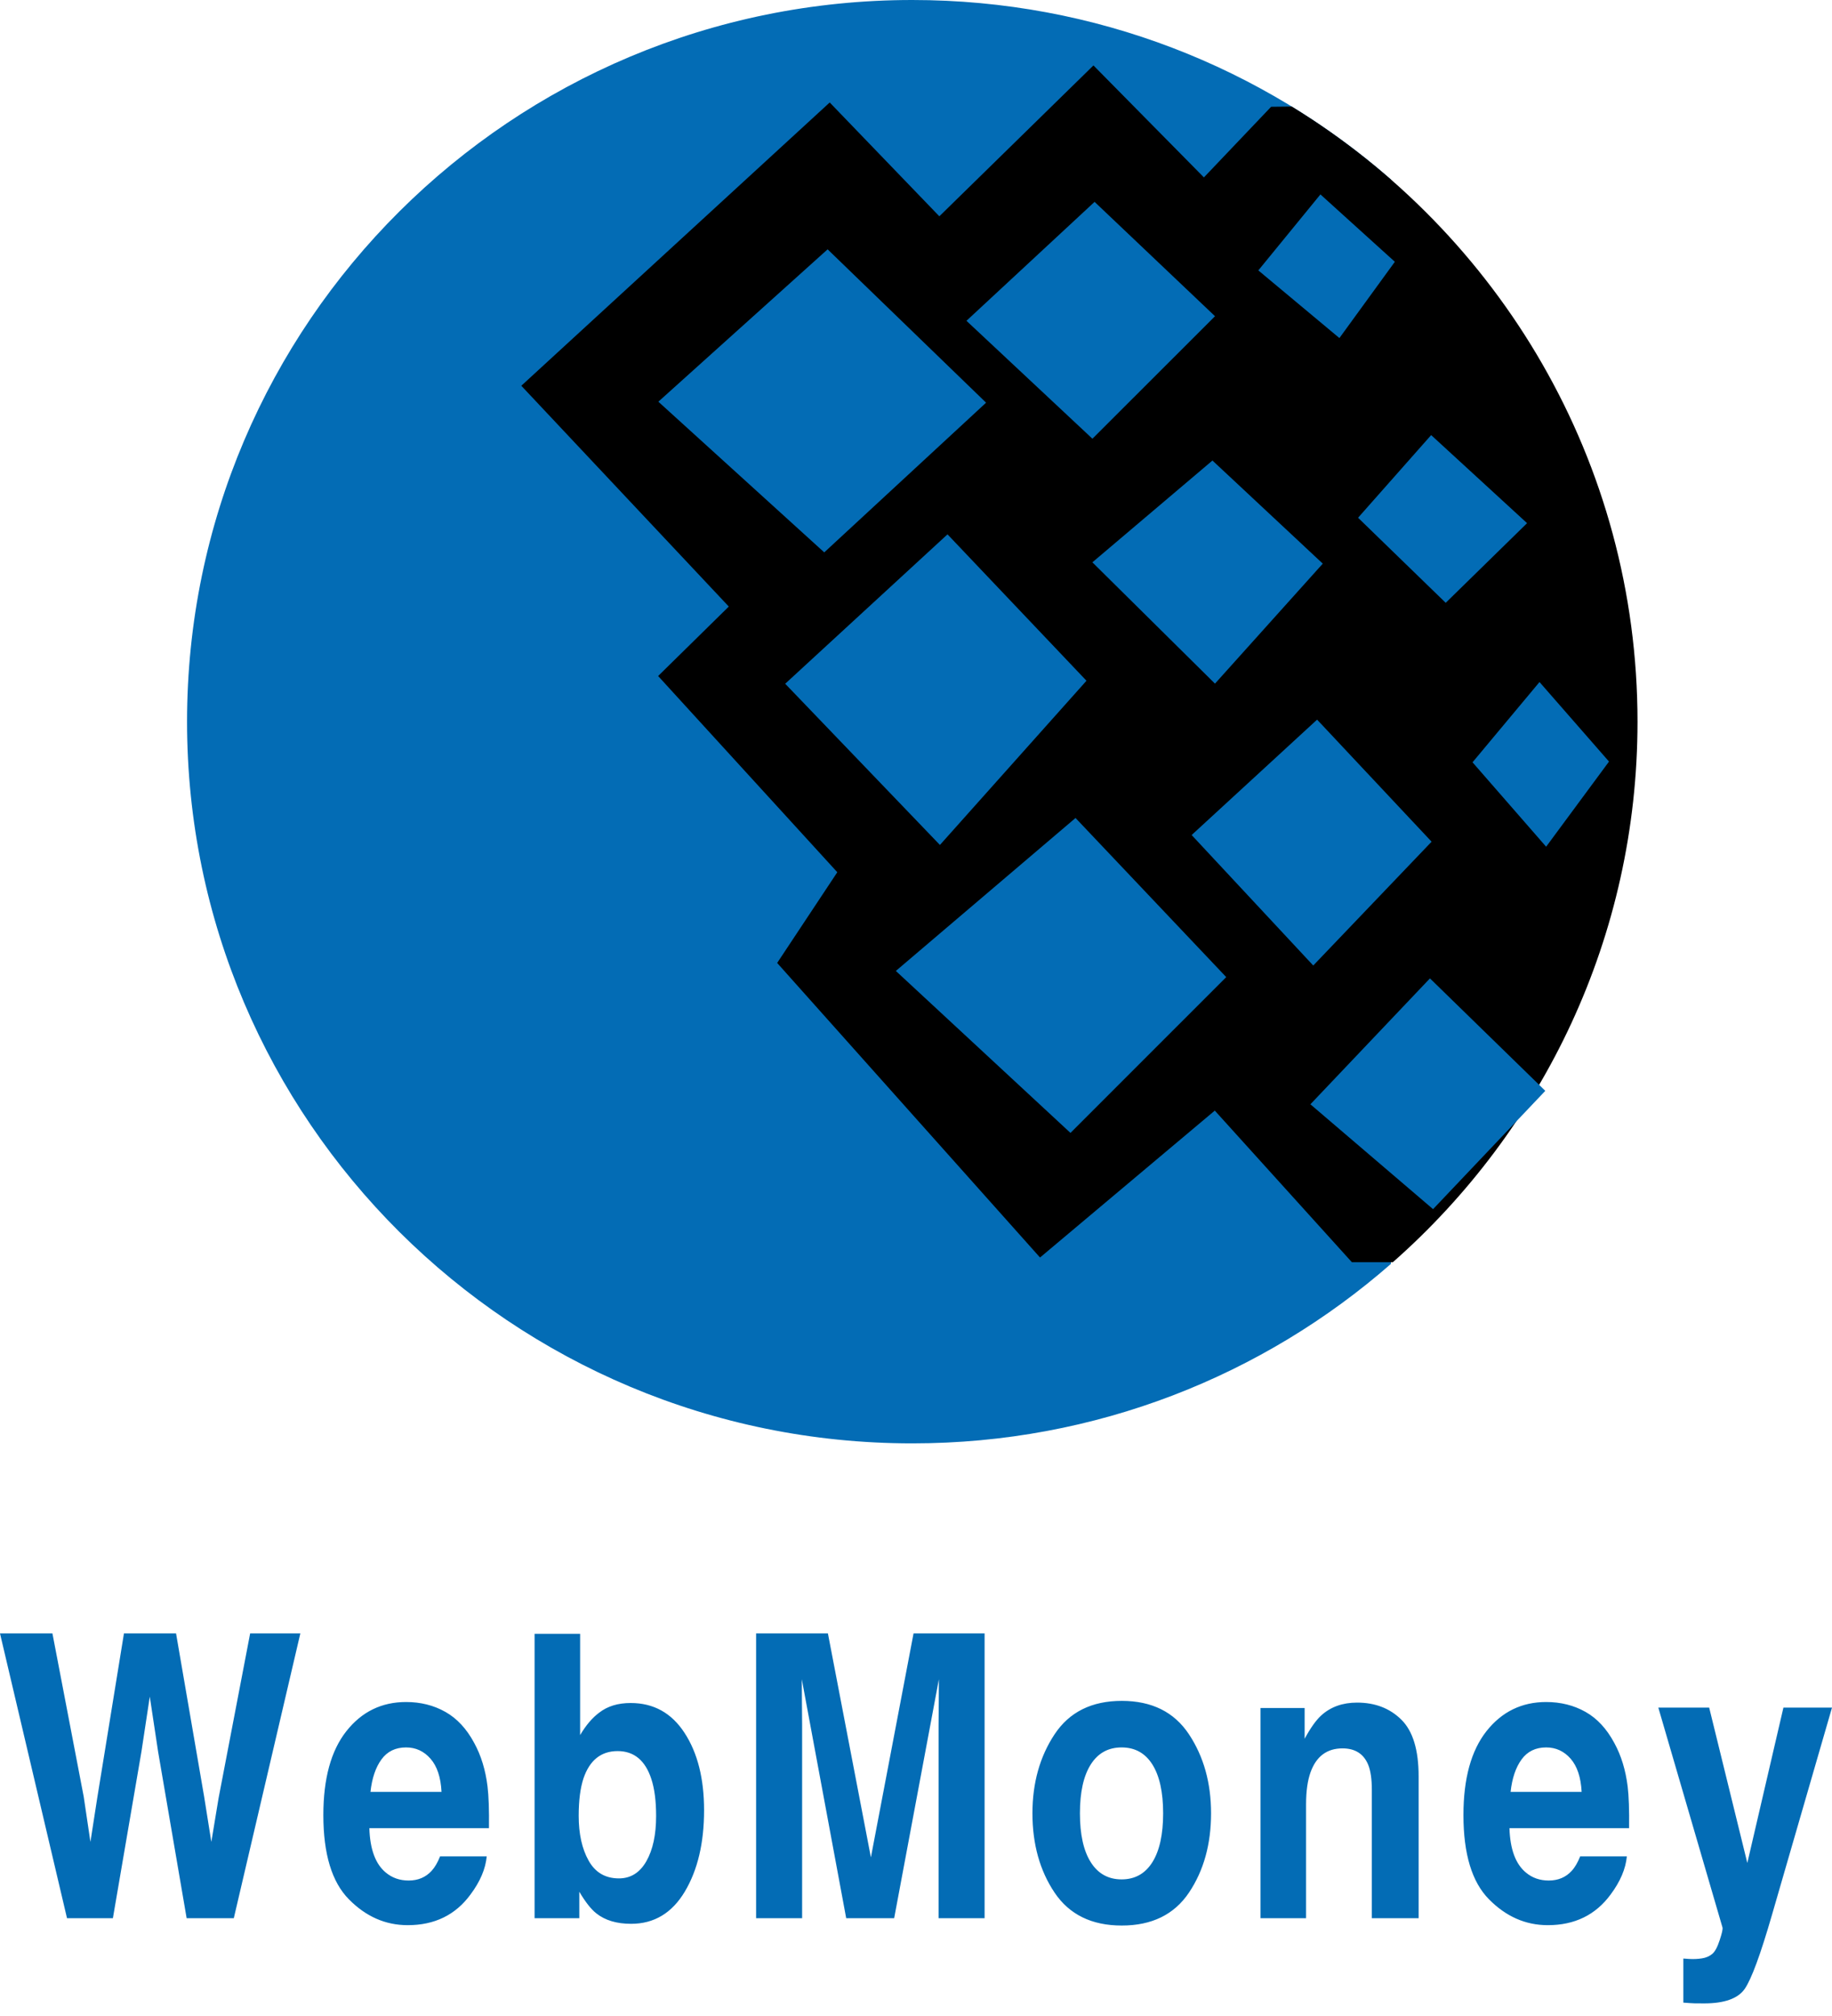 <svg width="50" height="55" viewBox="0 0 50 55" fill="none" xmlns="http://www.w3.org/2000/svg">
<path fill-rule="evenodd" clip-rule="evenodd" d="M37.961 34.482V4.896C34.476 1.848 29.904 0 24.898 0C13.967 0 5.105 8.815 5.105 19.689C5.105 30.563 13.967 39.378 24.898 39.378C29.904 39.378 34.476 37.53 37.961 34.482Z" fill="#036CB5"/>
<path fill-rule="evenodd" clip-rule="evenodd" d="M35.255 2.907L34.692 2.913L32.858 4.84L29.843 1.785L25.637 5.901L22.645 2.796L14.228 10.524L19.891 16.548L17.962 18.443L22.852 23.796L21.211 26.271L28.385 34.307L33.155 30.299L36.896 34.435H38.015C42.11 30.828 44.692 25.558 44.692 19.689C44.692 12.592 40.917 6.372 35.255 2.907Z" fill="black"/>
<path fill-rule="evenodd" clip-rule="evenodd" d="M35.764 30.127L39.027 26.692L42.175 29.76L39.112 32.988L35.764 30.127ZM40.189 20.797L42.017 18.607L43.914 20.777L42.198 23.1L40.189 20.797ZM32.523 22.781L35.947 19.633L39.072 22.963L35.842 26.341L32.523 22.781ZM24.45 26.489L29.354 22.316L33.467 26.657L29.216 30.908L24.45 26.489ZM37.065 14.125L39.06 11.87L41.678 14.273L39.457 16.446L37.065 14.125ZM29.814 15.341L33.091 12.564L36.102 15.377L33.16 18.651L29.814 15.341ZM21.43 18.654L25.86 14.578L29.653 18.572L25.653 23.052L21.43 18.654ZM34.343 7.377L36.038 5.304L38.069 7.142L36.556 9.223L34.343 7.377ZM26.377 8.752L29.874 5.507L33.161 8.627L29.815 11.969L26.377 8.752ZM17.968 10.959L22.588 6.802L26.913 10.986L22.496 15.07L17.968 10.959Z" fill="#036CB5"/>
<path fill-rule="evenodd" clip-rule="evenodd" d="M1.431 44.563L2.284 49.012L2.468 50.25L2.656 49.038L3.383 44.563H4.805L5.571 49.012L5.768 50.25L5.965 49.059L6.827 44.563H8.197L6.381 52.332H5.094L4.315 47.789L4.088 46.287L3.86 47.789L3.081 52.332H1.829L0 44.563H1.431ZM12.155 46.703C12.473 46.882 12.736 47.165 12.943 47.552C13.13 47.893 13.251 48.288 13.306 48.738C13.338 49.001 13.351 49.38 13.345 49.876H10.081C10.098 50.452 10.248 50.856 10.531 51.088C10.704 51.232 10.911 51.304 11.153 51.304C11.41 51.304 11.618 51.216 11.779 51.041C11.866 50.946 11.944 50.814 12.011 50.645H13.284C13.252 50.986 13.105 51.332 12.842 51.684C12.434 52.242 11.862 52.522 11.127 52.522C10.52 52.522 9.984 52.286 9.521 51.815C9.057 51.345 8.825 50.579 8.825 49.518C8.825 48.523 9.034 47.761 9.453 47.23C9.871 46.7 10.415 46.434 11.083 46.434C11.48 46.434 11.837 46.524 12.155 46.703C12.155 46.703 11.837 46.524 12.155 46.703ZM10.411 48C10.252 48.218 10.152 48.513 10.111 48.885H12.05C12.03 48.488 11.93 48.187 11.75 47.981C11.571 47.776 11.348 47.673 11.083 47.673C10.794 47.673 10.57 47.782 10.411 48C10.411 48 10.57 47.782 10.411 48ZM18.684 47.278C19.039 47.822 19.216 48.525 19.216 49.386C19.216 50.278 19.041 51.018 18.691 51.605C18.341 52.191 17.852 52.485 17.225 52.485C16.831 52.485 16.514 52.39 16.275 52.2C16.132 52.088 15.977 51.891 15.811 51.61V52.332H14.59V44.574H15.833V47.336C15.991 47.069 16.164 46.865 16.354 46.724C16.579 46.549 16.864 46.461 17.212 46.461C17.839 46.461 18.33 46.733 18.684 47.278C18.684 47.278 18.33 46.733 18.684 47.278ZM17.641 50.777C17.819 50.465 17.907 50.053 17.907 49.544C17.907 49.136 17.864 48.799 17.776 48.532C17.61 48.026 17.304 47.773 16.857 47.773C16.405 47.773 16.094 48.021 15.925 48.516C15.838 48.78 15.794 49.12 15.794 49.539C15.794 50.031 15.884 50.438 16.065 50.761C16.246 51.085 16.522 51.246 16.892 51.246C17.213 51.246 17.463 51.09 17.641 50.777C17.641 50.777 17.463 51.09 17.641 50.777ZM24.933 44.563H26.872V52.332H25.616V47.077C25.616 46.926 25.618 46.715 25.621 46.442C25.623 46.17 25.625 45.96 25.625 45.812L24.404 52.332H23.095L21.883 45.812C21.883 45.96 21.885 46.17 21.887 46.442C21.89 46.715 21.892 46.926 21.892 47.077V52.332H20.636V44.563H22.596L23.769 50.672L24.933 44.563ZM32.45 51.634C32.047 52.233 31.436 52.532 30.616 52.532C29.796 52.532 29.185 52.233 28.782 51.634C28.38 51.035 28.178 50.313 28.178 49.47C28.178 48.641 28.38 47.922 28.782 47.315C29.185 46.707 29.796 46.403 30.616 46.403C31.436 46.403 32.047 46.707 32.45 47.315C32.852 47.922 33.053 48.641 33.053 49.47C33.053 50.313 32.852 51.035 32.45 51.634C32.45 51.634 32.852 51.035 32.45 51.634ZM31.452 50.803C31.647 50.491 31.745 50.046 31.745 49.47C31.745 48.894 31.647 48.45 31.452 48.139C31.256 47.828 30.976 47.673 30.611 47.673C30.247 47.673 29.966 47.828 29.769 48.139C29.572 48.45 29.474 48.894 29.474 49.47C29.474 50.046 29.572 50.491 29.769 50.803C29.966 51.116 30.247 51.273 30.611 51.273C30.976 51.273 31.256 51.116 31.452 50.803C31.452 50.803 31.256 51.116 31.452 50.803ZM38.248 46.917C38.562 47.228 38.718 47.743 38.718 48.464V52.332H37.441V48.838C37.441 48.535 37.407 48.304 37.34 48.142C37.217 47.847 36.984 47.699 36.64 47.699C36.217 47.699 35.926 47.915 35.769 48.348C35.687 48.576 35.646 48.868 35.646 49.222V52.332H34.403V46.598H35.607V47.436C35.767 47.141 35.919 46.928 36.062 46.798C36.319 46.566 36.644 46.45 37.038 46.45C37.531 46.45 37.934 46.606 38.248 46.917C38.248 46.917 37.934 46.606 38.248 46.917ZM43.272 46.703C43.59 46.882 43.852 47.165 44.059 47.552C44.246 47.893 44.367 48.288 44.423 48.738C44.455 49.001 44.468 49.38 44.462 49.876H41.197C41.215 50.452 41.365 50.856 41.648 51.088C41.82 51.232 42.027 51.304 42.269 51.304C42.526 51.304 42.735 51.216 42.895 51.041C42.983 50.946 43.06 50.814 43.127 50.645H44.401C44.369 50.986 44.221 51.332 43.959 51.684C43.55 52.242 42.978 52.522 42.243 52.522C41.636 52.522 41.101 52.286 40.637 51.815C40.173 51.345 39.941 50.579 39.941 49.518C39.941 48.523 40.151 47.761 40.569 47.23C40.988 46.7 41.531 46.434 42.199 46.434C42.596 46.434 42.954 46.524 43.272 46.703C43.272 46.703 42.954 46.524 43.272 46.703ZM41.528 48C41.369 48.218 41.269 48.513 41.228 48.885H43.167C43.146 48.488 43.046 48.187 42.867 47.981C42.687 47.776 42.465 47.673 42.199 47.673C41.911 47.673 41.687 47.782 41.528 48C41.528 48 41.687 47.782 41.528 48ZM45.943 53.433L46.101 53.444C46.223 53.451 46.34 53.446 46.451 53.428C46.562 53.411 46.655 53.37 46.731 53.307C46.804 53.247 46.872 53.123 46.934 52.933C46.997 52.743 47.023 52.627 47.011 52.585L45.26 46.587H46.648L47.689 50.825L48.674 46.587H50L48.363 52.237C48.048 53.326 47.799 54.002 47.615 54.264C47.431 54.525 47.063 54.656 46.512 54.656C46.401 54.656 46.312 54.655 46.245 54.654C46.178 54.652 46.077 54.646 45.943 54.635C45.943 54.635 46.077 54.646 45.943 54.635V53.433Z" fill="#036CB5"/>
</svg>
